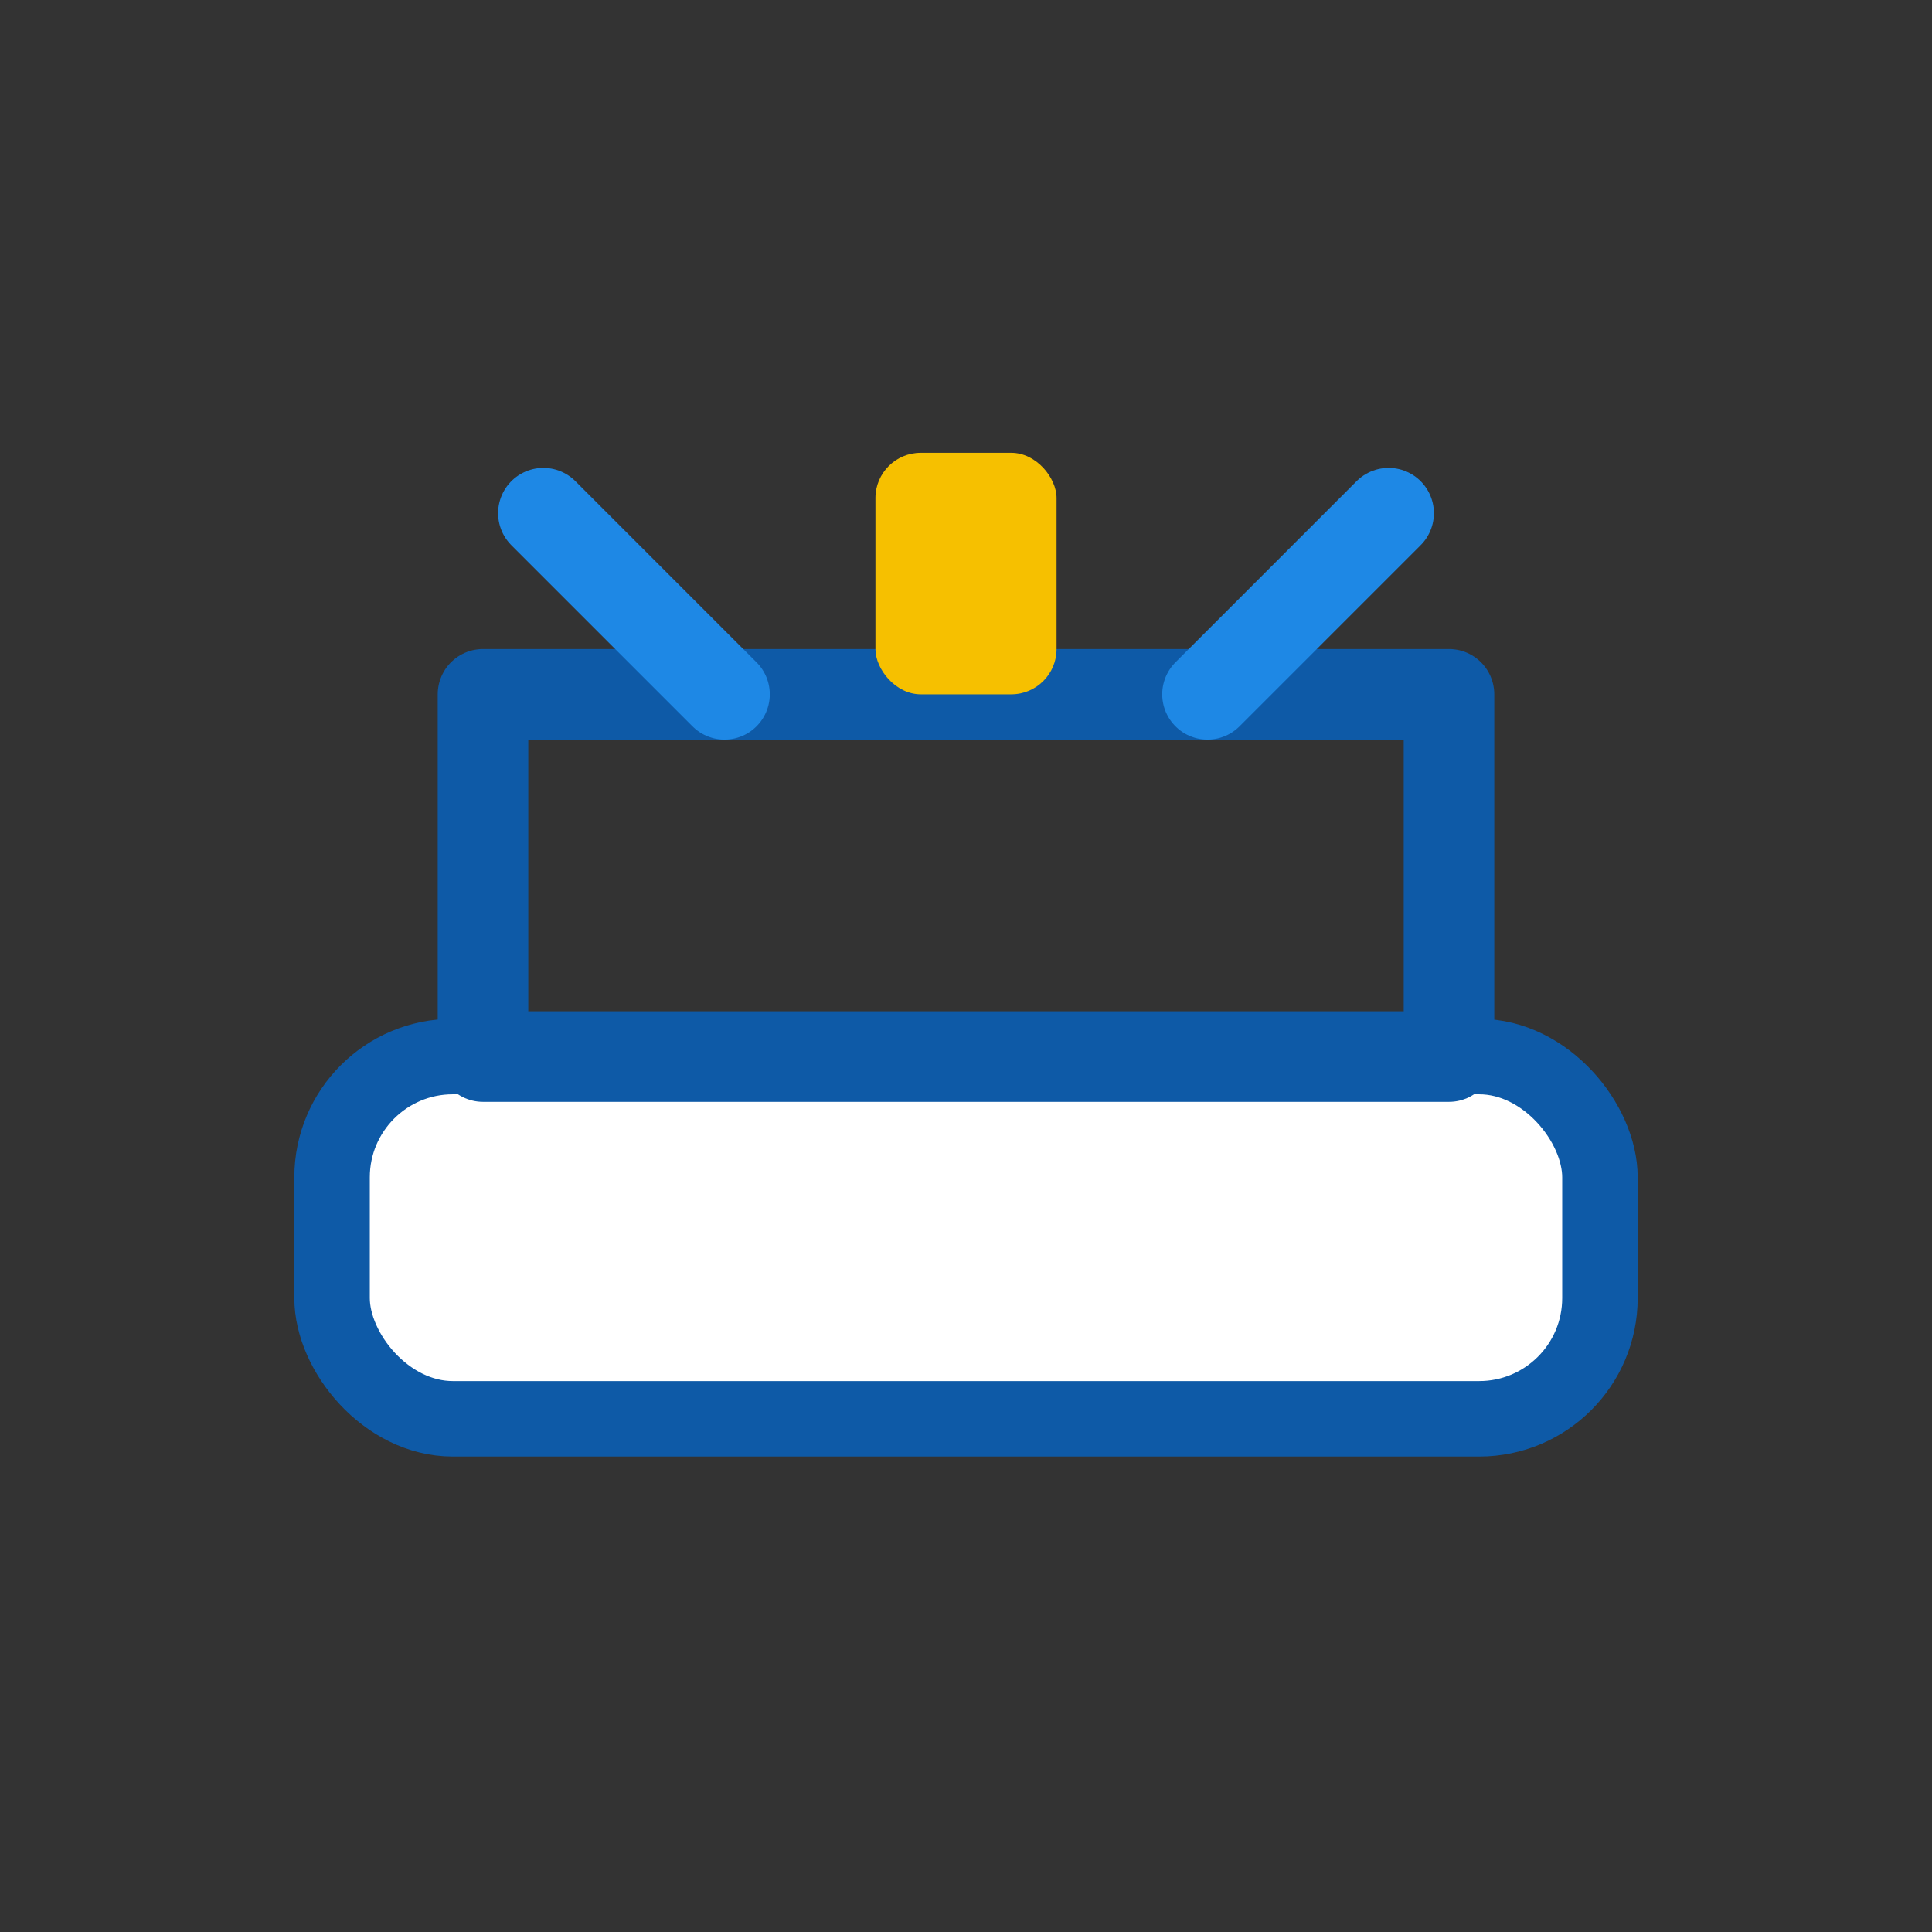 <?xml version="1.0" encoding="UTF-8"?>
<svg width="128" height="128" viewBox="0 0 128 128" xmlns="http://www.w3.org/2000/svg">
  <rect x="0" y="0" width="128" height="128" fill="#333333" stroke="none"/>
  <defs>
    <style>
      .line { fill:none; stroke:#0E5AA7; stroke-width:6; stroke-linecap:round; stroke-linejoin:round }
      .accent { stroke:#1E88E5; }
      .fill1 { fill:#0E5AA7; }
      .fill2 { fill:#1E88E5; }
      .fillY { fill:#F6C000; }
      .soft { fill:#fff; stroke:#0E5AA7; stroke-width:5 }
    </style>
    
  </defs>
  
  <rect x="22" y="70" width="84" height="24" rx="8" class="soft"/>
  <path d="M32,46 L96,46 L96,70 L32,70 Z" class="line"/>
  <path d="M36,34 L48,46" class="line accent"/>
  <path d="M92,34 L80,46" class="line accent"/>
  <rect x="58" y="30" width="12" height="16" rx="3" class="fillY"/>

</svg>